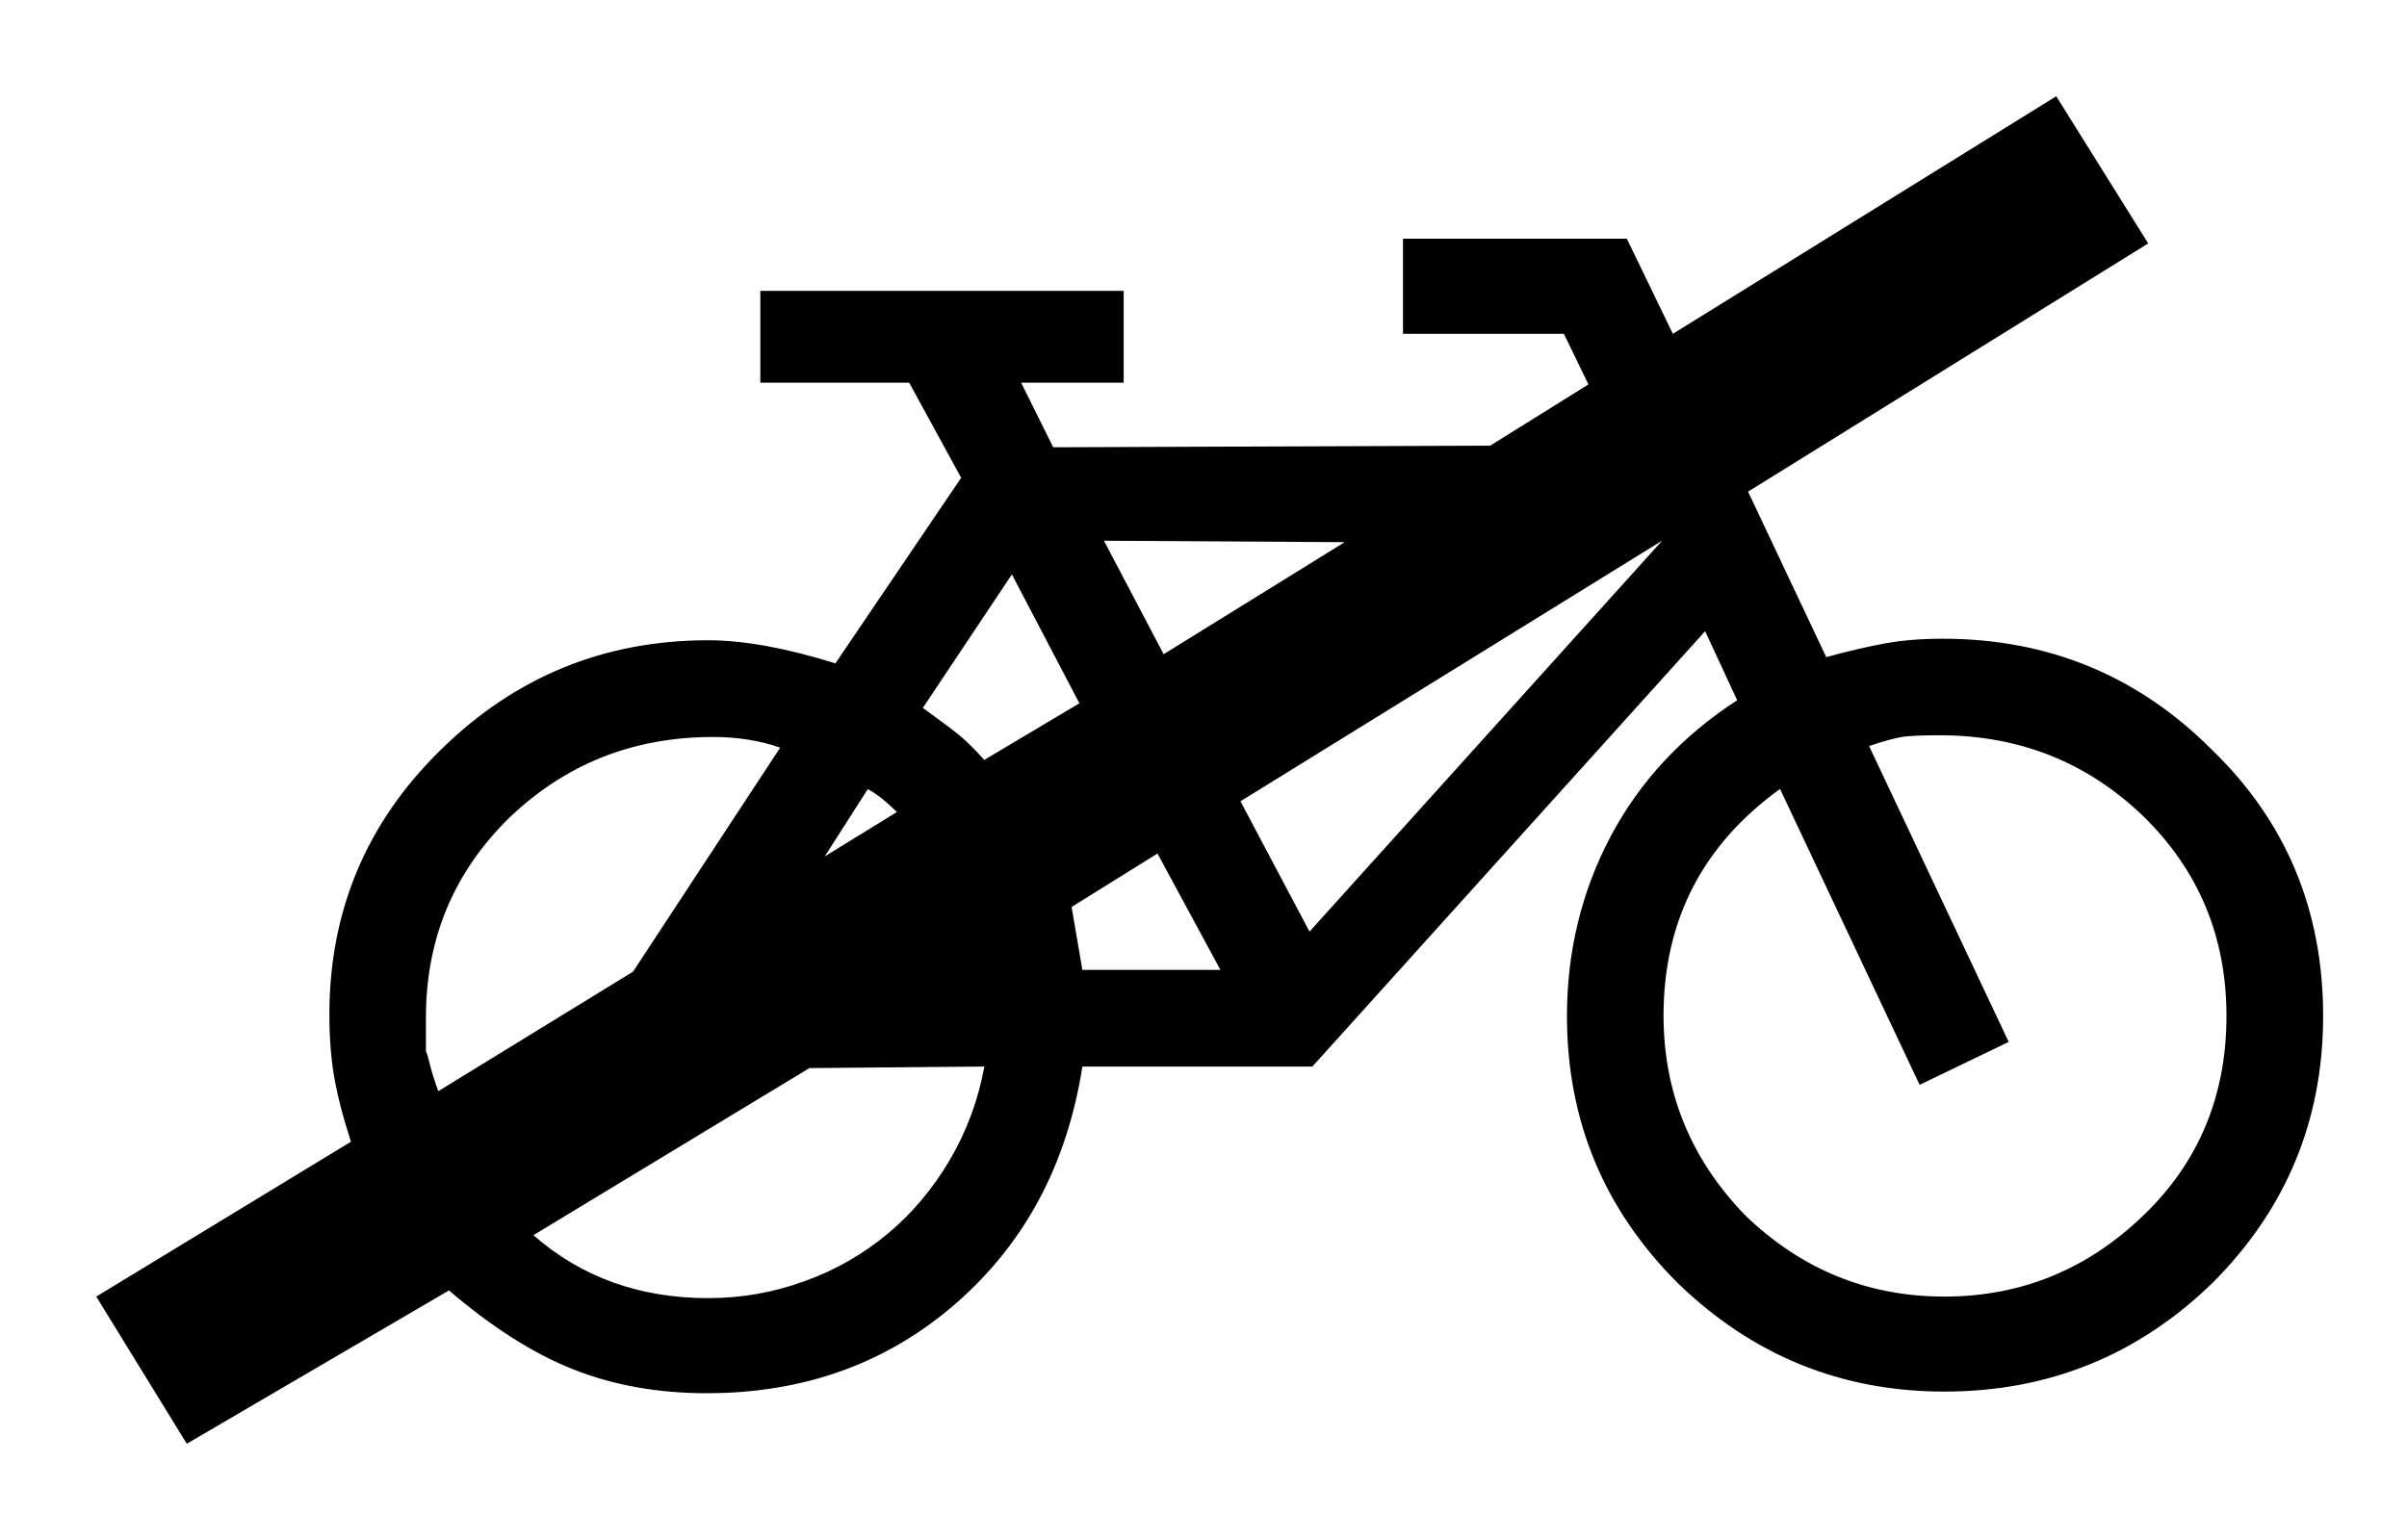 <svg xmlns="http://www.w3.org/2000/svg" width="25" height="16" viewBox="0 0 25 16">
  <path fill-rule="evenodd" d="M14.572,2.48 L16.897,2.48 L17.375,3.468 L21.357,1 L22.312,2.529 L18.156,5.108 L18.968,6.827 C19.202,6.763 19.407,6.716 19.582,6.684 C19.757,6.652 19.957,6.636 20.179,6.636 C21.272,6.636 22.202,7.019 22.966,7.782 C23.74,8.527 24.129,9.451 24.129,10.556 C24.129,11.639 23.745,12.563 22.981,13.328 C22.206,14.081 21.278,14.458 20.194,14.458 C19.123,14.458 18.198,14.081 17.423,13.328 C16.658,12.563 16.275,11.639 16.275,10.556 C16.275,9.887 16.425,9.266 16.727,8.693 C17.031,8.119 17.47,7.647 18.043,7.275 L17.71,6.558 L13.631,11.081 L11.242,11.081 C11.083,12.099 10.642,12.924 9.919,13.55 C9.208,14.166 8.348,14.475 7.34,14.475 C6.828,14.475 6.367,14.391 5.954,14.227 C5.539,14.063 5.11,13.789 4.663,13.407 L1.94,15 L1,13.471 L3.645,11.862 C3.559,11.596 3.501,11.367 3.469,11.177 C3.437,10.984 3.421,10.773 3.421,10.541 C3.421,9.468 3.803,8.554 4.568,7.8 C5.341,7.035 6.27,6.652 7.355,6.652 C7.726,6.652 8.167,6.733 8.677,6.892 L9.983,4.964 L9.443,3.976 L7.897,3.976 L7.897,3.022 L11.671,3.022 L11.671,3.976 L10.606,3.976 L10.939,4.647 L15.478,4.63 L16.498,3.994 L16.243,3.468 L14.572,3.468 L14.572,2.48 L14.572,2.48 Z M7.404,7.657 C6.575,7.657 5.869,7.939 5.285,8.501 C4.712,9.065 4.424,9.754 4.424,10.572 L4.424,10.922 C4.435,10.945 4.448,10.989 4.465,11.058 C4.481,11.127 4.51,11.22 4.552,11.337 L6.575,10.095 L8.103,7.768 C7.892,7.693 7.658,7.657 7.404,7.657 L7.404,7.657 Z M8.359,13.31 C8.679,13.195 8.965,13.03 9.221,12.817 C9.474,12.606 9.689,12.35 9.864,12.053 C10.039,11.755 10.16,11.431 10.224,11.081 L8.407,11.097 L5.54,12.833 C6.039,13.27 6.645,13.487 7.356,13.487 C7.706,13.487 8.04,13.427 8.359,13.31 L8.359,13.31 Z M9.013,8.199 L8.566,8.898 L9.315,8.437 C9.198,8.32 9.096,8.241 9.013,8.199 L9.013,8.199 Z M10.51,5.968 L9.585,7.355 C9.776,7.493 9.906,7.59 9.975,7.648 C10.045,7.707 10.127,7.788 10.223,7.895 L11.211,7.307 L10.51,5.968 L10.51,5.968 Z M12.022,8.868 L11.13,9.423 L11.242,10.077 L12.676,10.077 L12.022,8.868 L12.022,8.868 Z M11.466,5.618 L12.086,6.797 L13.966,5.633 L11.466,5.618 L11.466,5.618 Z M13.601,9.679 L17.264,5.617 L12.884,8.325 L13.601,9.679 L13.601,9.679 Z M18.125,12.625 C18.708,13.189 19.399,13.471 20.195,13.471 C20.992,13.471 21.681,13.189 22.265,12.625 C22.838,12.073 23.125,11.383 23.125,10.555 C23.125,9.738 22.839,9.047 22.265,8.484 C21.681,7.92 20.974,7.639 20.146,7.639 C19.965,7.639 19.838,7.645 19.763,7.655 C19.689,7.667 19.572,7.697 19.413,7.751 L20.863,10.825 L19.938,11.271 L18.488,8.197 C17.681,8.78 17.278,9.566 17.278,10.555 C17.28,11.351 17.56,12.042 18.125,12.625 L18.125,12.625 Z"/>
</svg>

